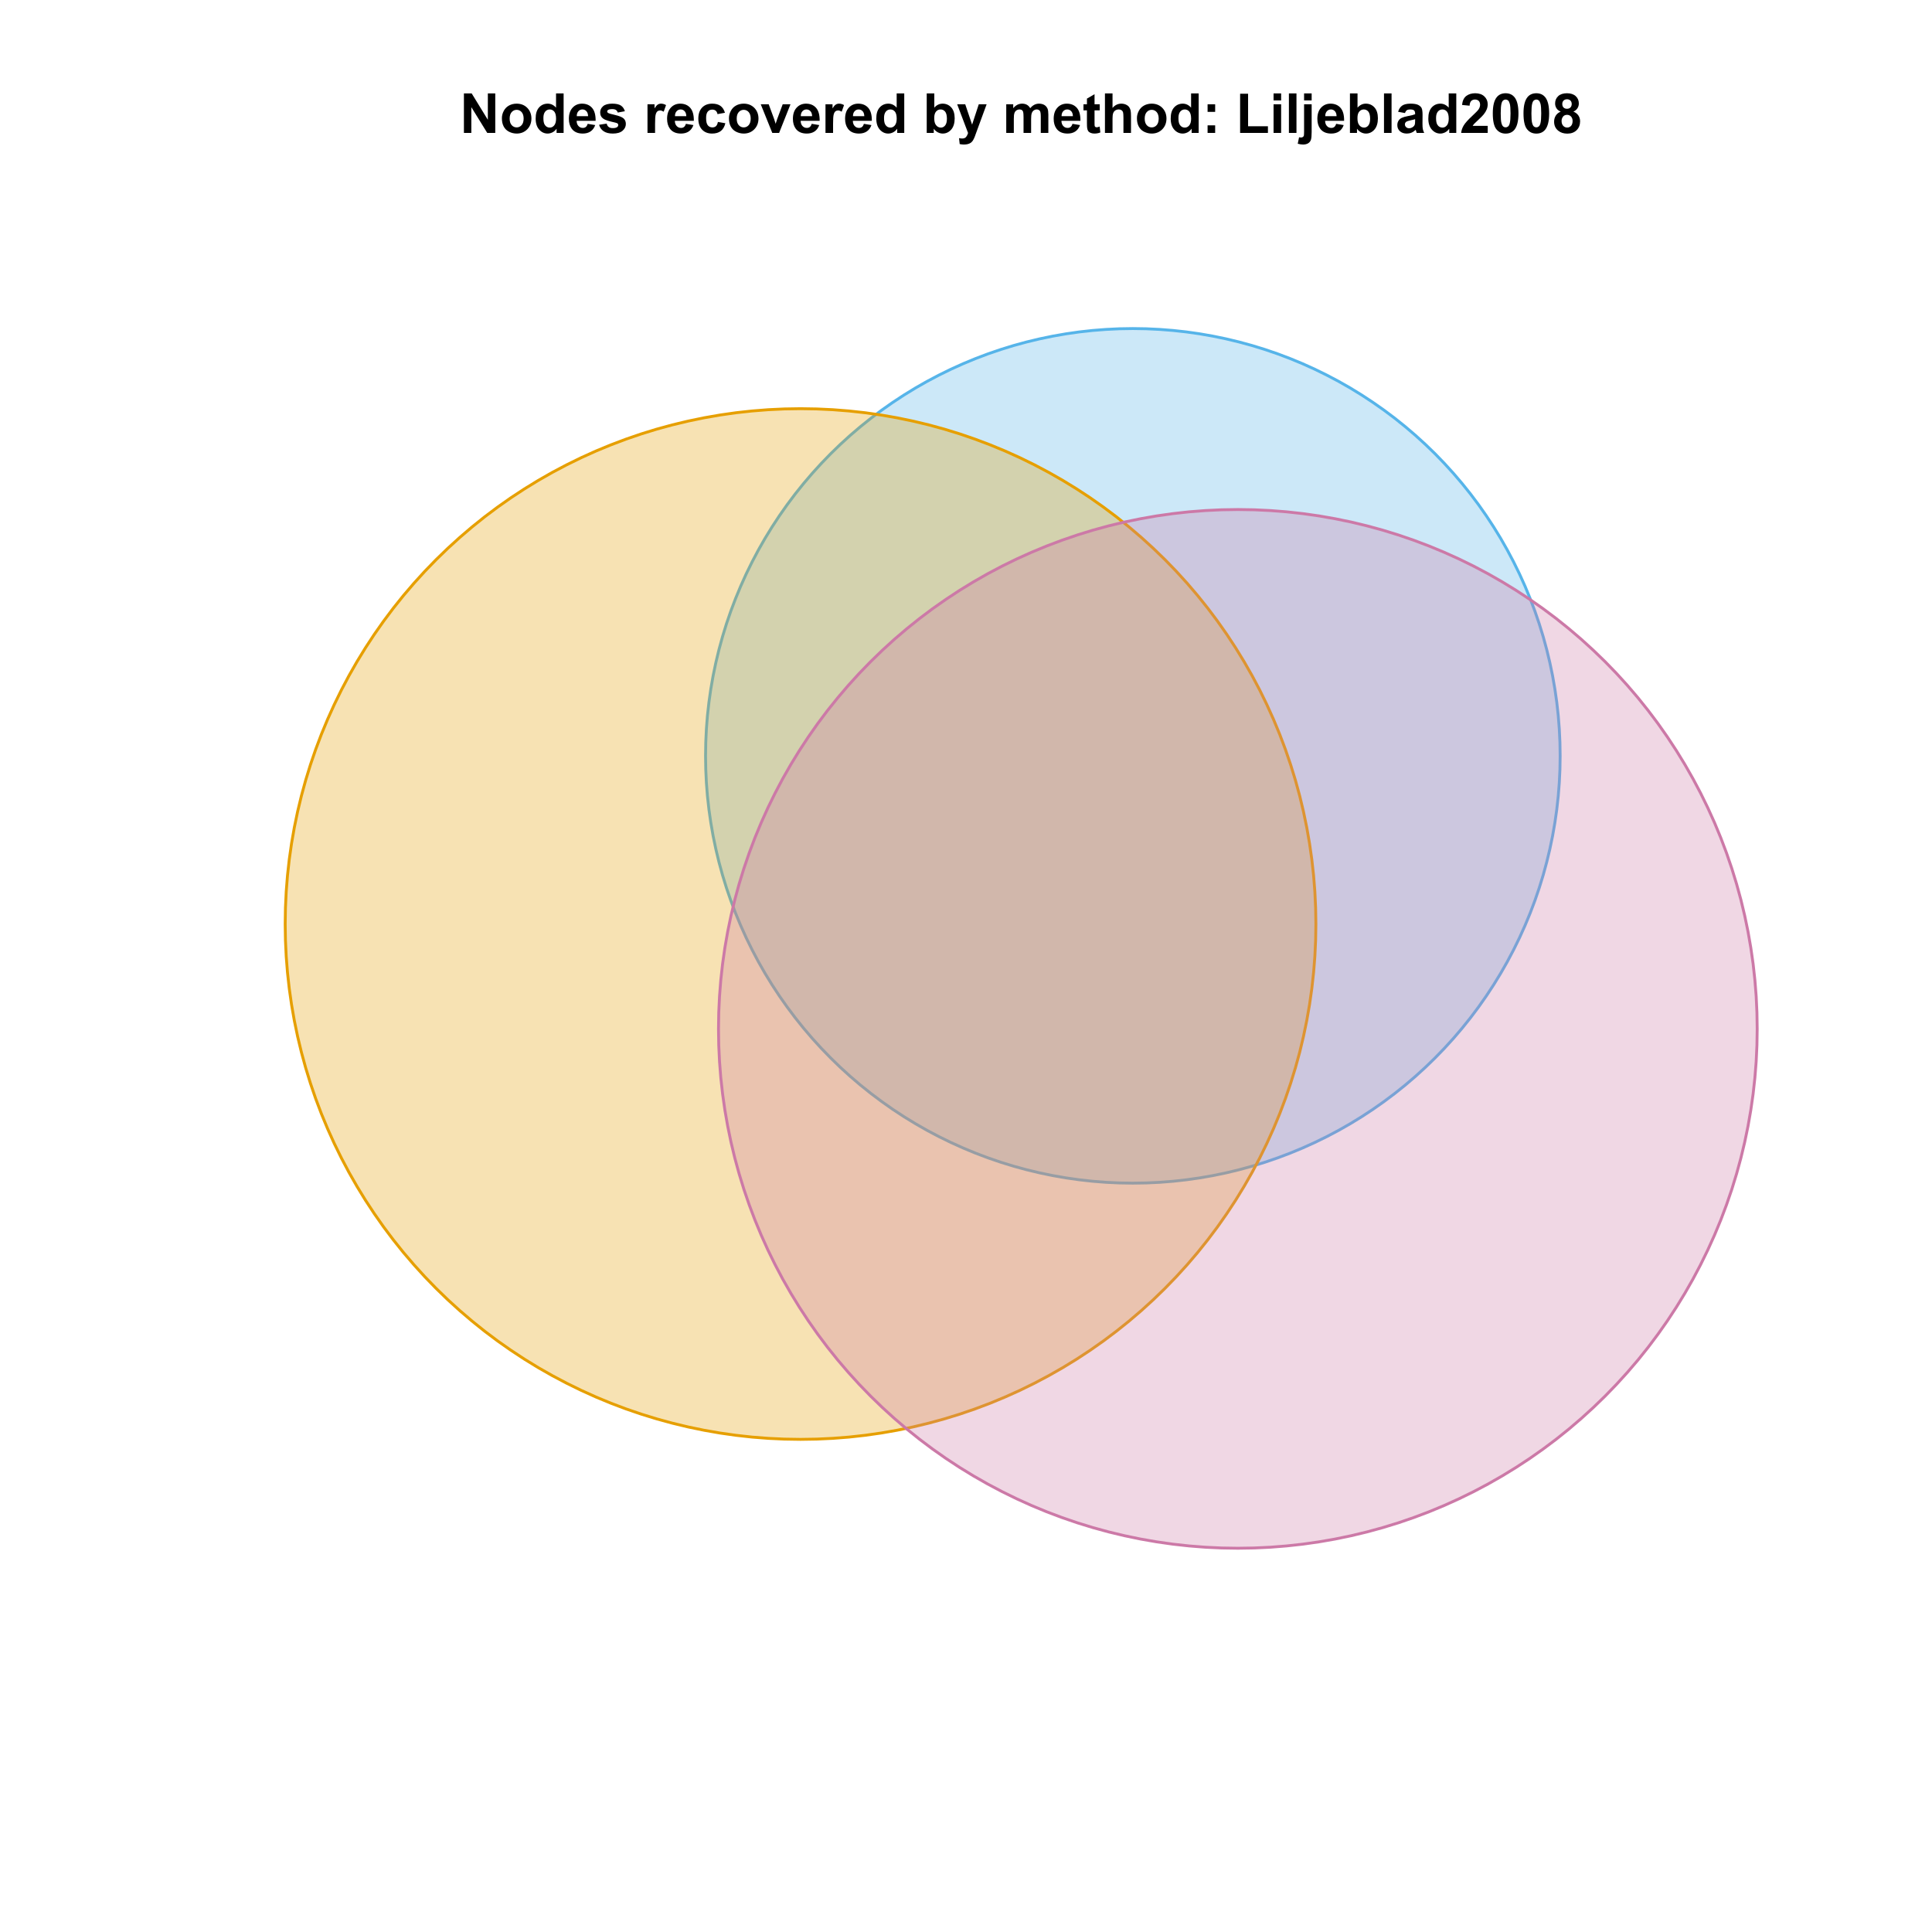 <?xml version="1.0" encoding="UTF-8"?>
<svg xmlns="http://www.w3.org/2000/svg" xmlns:xlink="http://www.w3.org/1999/xlink" width="504pt" height="504pt" viewBox="0 0 504 504" version="1.1">
<defs>
<g>
<symbol overflow="visible" id="glyph0-0">
<path style="stroke:none;" d="M 1.07 0 L 1.07 -10.309 L 3.094 -10.309 L 7.312 -3.426 L 7.312 -10.309 L 9.246 -10.309 L 9.246 0 L 7.156 0 L 3.004 -6.723 L 3.004 0 Z M 1.07 0 "/>
</symbol>
<symbol overflow="visible" id="glyph0-1">
<path style="stroke:none;" d="M 0.578 -3.84 C 0.574 -4.492 0.734 -5.129 1.062 -5.742 C 1.383 -6.355 1.84 -6.824 2.434 -7.148 C 3.023 -7.473 3.688 -7.633 4.422 -7.637 C 5.551 -7.633 6.477 -7.266 7.199 -6.535 C 7.918 -5.797 8.277 -4.871 8.281 -3.754 C 8.277 -2.621 7.914 -1.684 7.188 -0.945 C 6.457 -0.203 5.539 0.164 4.438 0.168 C 3.75 0.164 3.098 0.012 2.477 -0.293 C 1.855 -0.602 1.383 -1.055 1.062 -1.652 C 0.734 -2.25 0.574 -2.977 0.578 -3.84 Z M 2.602 -3.734 C 2.602 -2.988 2.777 -2.422 3.129 -2.031 C 3.48 -1.637 3.914 -1.441 4.43 -1.441 C 4.945 -1.441 5.375 -1.637 5.727 -2.031 C 6.07 -2.422 6.246 -2.992 6.25 -3.746 C 6.246 -4.473 6.07 -5.035 5.727 -5.434 C 5.375 -5.824 4.945 -6.023 4.43 -6.027 C 3.914 -6.023 3.48 -5.824 3.129 -5.434 C 2.777 -5.035 2.602 -4.469 2.602 -3.734 Z M 2.602 -3.734 "/>
</symbol>
<symbol overflow="visible" id="glyph0-2">
<path style="stroke:none;" d="M 7.883 0 L 6.047 0 L 6.047 -1.098 C 5.742 -0.668 5.379 -0.352 4.965 -0.145 C 4.547 0.062 4.129 0.164 3.711 0.168 C 2.852 0.164 2.117 -0.18 1.508 -0.867 C 0.891 -1.559 0.586 -2.523 0.59 -3.762 C 0.586 -5.027 0.883 -5.988 1.48 -6.648 C 2.074 -7.305 2.828 -7.633 3.742 -7.637 C 4.574 -7.633 5.297 -7.285 5.906 -6.594 L 5.906 -10.309 L 7.883 -10.309 Z M 2.609 -3.895 C 2.605 -3.094 2.715 -2.516 2.938 -2.164 C 3.254 -1.645 3.699 -1.387 4.273 -1.391 C 4.727 -1.387 5.113 -1.582 5.434 -1.969 C 5.75 -2.355 5.91 -2.934 5.914 -3.707 C 5.91 -4.562 5.758 -5.18 5.449 -5.559 C 5.137 -5.934 4.738 -6.121 4.262 -6.125 C 3.789 -6.121 3.398 -5.938 3.082 -5.566 C 2.766 -5.191 2.605 -4.633 2.609 -3.895 Z M 2.609 -3.895 "/>
</symbol>
<symbol overflow="visible" id="glyph0-3">
<path style="stroke:none;" d="M 5.359 -2.375 L 7.328 -2.047 C 7.07 -1.32 6.668 -0.773 6.125 -0.398 C 5.578 -0.023 4.898 0.164 4.078 0.168 C 2.777 0.164 1.816 -0.258 1.195 -1.105 C 0.703 -1.781 0.457 -2.637 0.457 -3.676 C 0.457 -4.91 0.777 -5.883 1.426 -6.586 C 2.07 -7.285 2.891 -7.633 3.883 -7.637 C 4.988 -7.633 5.863 -7.266 6.508 -6.535 C 7.148 -5.797 7.457 -4.676 7.434 -3.164 L 2.48 -3.164 C 2.492 -2.578 2.652 -2.121 2.961 -1.797 C 3.262 -1.469 3.641 -1.305 4.098 -1.309 C 4.402 -1.305 4.664 -1.391 4.879 -1.559 C 5.086 -1.727 5.246 -1.996 5.359 -2.375 Z M 5.469 -4.375 C 5.453 -4.941 5.309 -5.375 5.027 -5.676 C 4.746 -5.973 4.402 -6.121 4 -6.125 C 3.566 -6.121 3.211 -5.965 2.934 -5.652 C 2.648 -5.336 2.508 -4.91 2.516 -4.375 Z M 5.469 -4.375 "/>
</symbol>
<symbol overflow="visible" id="glyph0-4">
<path style="stroke:none;" d="M 0.336 -2.129 L 2.32 -2.434 C 2.402 -2.043 2.57 -1.75 2.832 -1.555 C 3.086 -1.352 3.449 -1.254 3.918 -1.258 C 4.426 -1.254 4.809 -1.348 5.07 -1.539 C 5.238 -1.668 5.324 -1.844 5.328 -2.066 C 5.324 -2.215 5.277 -2.34 5.188 -2.441 C 5.086 -2.531 4.867 -2.617 4.527 -2.699 C 2.93 -3.047 1.918 -3.367 1.496 -3.664 C 0.902 -4.062 0.609 -4.625 0.613 -5.344 C 0.609 -5.988 0.863 -6.531 1.379 -6.973 C 1.887 -7.414 2.68 -7.633 3.754 -7.637 C 4.773 -7.633 5.531 -7.469 6.031 -7.137 C 6.523 -6.801 6.867 -6.309 7.059 -5.66 L 5.195 -5.316 C 5.113 -5.602 4.961 -5.824 4.742 -5.98 C 4.516 -6.133 4.199 -6.211 3.789 -6.215 C 3.266 -6.211 2.895 -6.137 2.672 -5.996 C 2.52 -5.891 2.441 -5.758 2.445 -5.598 C 2.441 -5.453 2.508 -5.336 2.645 -5.238 C 2.816 -5.105 3.434 -4.918 4.488 -4.684 C 5.539 -4.441 6.273 -4.148 6.695 -3.805 C 7.105 -3.449 7.312 -2.961 7.312 -2.336 C 7.312 -1.648 7.023 -1.059 6.453 -0.57 C 5.879 -0.078 5.035 0.164 3.918 0.168 C 2.898 0.164 2.094 -0.039 1.5 -0.449 C 0.906 -0.859 0.516 -1.418 0.336 -2.129 Z M 0.336 -2.129 "/>
</symbol>
<symbol overflow="visible" id="glyph0-5">
<path style="stroke:none;" d=""/>
</symbol>
<symbol overflow="visible" id="glyph0-6">
<path style="stroke:none;" d="M 2.926 0 L 0.949 0 L 0.949 -7.469 L 2.785 -7.469 L 2.785 -6.406 C 3.094 -6.902 3.375 -7.234 3.629 -7.395 C 3.879 -7.555 4.164 -7.633 4.484 -7.637 C 4.93 -7.633 5.363 -7.508 5.785 -7.262 L 5.176 -5.539 C 4.84 -5.75 4.531 -5.859 4.246 -5.863 C 3.969 -5.859 3.734 -5.781 3.543 -5.633 C 3.348 -5.477 3.195 -5.203 3.09 -4.809 C 2.977 -4.406 2.922 -3.57 2.926 -2.305 Z M 2.926 0 "/>
</symbol>
<symbol overflow="visible" id="glyph0-7">
<path style="stroke:none;" d="M 7.543 -5.258 L 5.598 -4.906 C 5.527 -5.293 5.379 -5.586 5.148 -5.785 C 4.914 -5.98 4.613 -6.082 4.246 -6.082 C 3.75 -6.082 3.355 -5.91 3.066 -5.57 C 2.77 -5.23 2.625 -4.664 2.629 -3.867 C 2.625 -2.98 2.773 -2.352 3.074 -1.988 C 3.371 -1.621 3.77 -1.441 4.273 -1.441 C 4.645 -1.441 4.953 -1.547 5.195 -1.762 C 5.434 -1.973 5.602 -2.34 5.703 -2.863 L 7.645 -2.531 C 7.438 -1.641 7.051 -0.965 6.48 -0.512 C 5.91 -0.059 5.145 0.164 4.184 0.168 C 3.09 0.164 2.219 -0.176 1.57 -0.863 C 0.922 -1.551 0.598 -2.508 0.598 -3.727 C 0.598 -4.957 0.922 -5.914 1.574 -6.605 C 2.223 -7.289 3.105 -7.633 4.219 -7.637 C 5.125 -7.633 5.848 -7.438 6.387 -7.047 C 6.922 -6.652 7.305 -6.055 7.543 -5.258 Z M 7.543 -5.258 "/>
</symbol>
<symbol overflow="visible" id="glyph0-8">
<path style="stroke:none;" d="M 3.086 0 L 0.078 -7.469 L 2.152 -7.469 L 3.559 -3.656 L 3.965 -2.383 C 4.07 -2.703 4.137 -2.918 4.168 -3.023 C 4.23 -3.234 4.301 -3.445 4.379 -3.656 L 5.801 -7.469 L 7.832 -7.469 L 4.867 0 Z M 3.086 0 "/>
</symbol>
<symbol overflow="visible" id="glyph0-9">
<path style="stroke:none;" d="M 0.949 0 L 0.949 -10.309 L 2.926 -10.309 L 2.926 -6.594 C 3.531 -7.285 4.254 -7.633 5.09 -7.637 C 5.996 -7.633 6.75 -7.305 7.348 -6.648 C 7.941 -5.988 8.238 -5.043 8.242 -3.812 C 8.238 -2.535 7.934 -1.551 7.328 -0.863 C 6.719 -0.176 5.98 0.164 5.117 0.168 C 4.688 0.164 4.27 0.059 3.855 -0.152 C 3.441 -0.363 3.082 -0.676 2.785 -1.098 L 2.785 0 Z M 2.91 -3.895 C 2.906 -3.117 3.027 -2.547 3.277 -2.18 C 3.613 -1.652 4.07 -1.387 4.641 -1.391 C 5.074 -1.387 5.445 -1.574 5.754 -1.949 C 6.059 -2.32 6.211 -2.906 6.215 -3.711 C 6.211 -4.562 6.055 -5.18 5.75 -5.559 C 5.438 -5.934 5.043 -6.121 4.562 -6.125 C 4.086 -6.121 3.691 -5.938 3.379 -5.57 C 3.062 -5.199 2.906 -4.641 2.91 -3.895 Z M 2.91 -3.895 "/>
</symbol>
<symbol overflow="visible" id="glyph0-10">
<path style="stroke:none;" d="M 0.098 -7.469 L 2.199 -7.469 L 3.988 -2.164 L 5.73 -7.469 L 7.777 -7.469 L 5.141 -0.281 L 4.668 1.02 C 4.492 1.453 4.328 1.785 4.172 2.016 C 4.016 2.246 3.832 2.434 3.629 2.578 C 3.422 2.719 3.172 2.828 2.879 2.91 C 2.578 2.988 2.242 3.027 1.871 3.031 C 1.488 3.027 1.117 2.988 0.754 2.91 L 0.578 1.363 C 0.883 1.422 1.16 1.453 1.414 1.457 C 1.867 1.453 2.207 1.316 2.43 1.051 C 2.648 0.777 2.816 0.434 2.938 0.02 Z M 0.098 -7.469 "/>
</symbol>
<symbol overflow="visible" id="glyph0-11">
<path style="stroke:none;" d="M 0.887 -7.469 L 2.707 -7.469 L 2.707 -6.449 C 3.355 -7.238 4.129 -7.633 5.035 -7.637 C 5.508 -7.633 5.922 -7.535 6.277 -7.34 C 6.625 -7.141 6.914 -6.844 7.145 -6.449 C 7.469 -6.844 7.824 -7.141 8.203 -7.34 C 8.582 -7.535 8.988 -7.633 9.422 -7.637 C 9.969 -7.633 10.43 -7.523 10.812 -7.301 C 11.188 -7.078 11.473 -6.75 11.664 -6.32 C 11.797 -6 11.863 -5.484 11.867 -4.773 L 11.867 0 L 9.895 0 L 9.895 -4.27 C 9.891 -5.008 9.82 -5.484 9.688 -5.703 C 9.5 -5.98 9.219 -6.121 8.844 -6.125 C 8.562 -6.121 8.305 -6.039 8.062 -5.871 C 7.82 -5.699 7.645 -5.449 7.535 -5.129 C 7.426 -4.801 7.371 -4.289 7.375 -3.586 L 7.375 0 L 5.398 0 L 5.398 -4.094 C 5.395 -4.816 5.359 -5.285 5.293 -5.5 C 5.219 -5.707 5.109 -5.863 4.965 -5.969 C 4.816 -6.07 4.617 -6.121 4.367 -6.125 C 4.059 -6.121 3.785 -6.039 3.543 -5.879 C 3.297 -5.711 3.121 -5.477 3.02 -5.168 C 2.91 -4.855 2.859 -4.34 2.863 -3.629 L 2.863 0 L 0.887 0 Z M 0.887 -7.469 "/>
</symbol>
<symbol overflow="visible" id="glyph0-12">
<path style="stroke:none;" d="M 4.457 -7.469 L 4.457 -5.891 L 3.109 -5.891 L 3.109 -2.883 C 3.105 -2.273 3.117 -1.918 3.145 -1.816 C 3.168 -1.715 3.227 -1.629 3.32 -1.566 C 3.41 -1.496 3.523 -1.465 3.656 -1.469 C 3.836 -1.465 4.098 -1.527 4.449 -1.66 L 4.621 -0.125 C 4.156 0.07 3.637 0.164 3.059 0.168 C 2.699 0.164 2.375 0.105 2.094 -0.012 C 1.805 -0.129 1.598 -0.281 1.465 -0.473 C 1.332 -0.66 1.238 -0.918 1.188 -1.246 C 1.145 -1.473 1.125 -1.938 1.125 -2.637 L 1.125 -5.891 L 0.219 -5.891 L 0.219 -7.469 L 1.125 -7.469 L 1.125 -8.949 L 3.109 -10.105 L 3.109 -7.469 Z M 4.457 -7.469 "/>
</symbol>
<symbol overflow="visible" id="glyph0-13">
<path style="stroke:none;" d="M 3.004 -10.309 L 3.004 -6.52 C 3.637 -7.262 4.398 -7.633 5.289 -7.637 C 5.738 -7.633 6.148 -7.551 6.516 -7.383 C 6.883 -7.211 7.156 -6.992 7.344 -6.734 C 7.523 -6.469 7.652 -6.18 7.723 -5.863 C 7.789 -5.543 7.82 -5.047 7.824 -4.379 L 7.824 0 L 5.852 0 L 5.852 -3.945 C 5.848 -4.723 5.809 -5.219 5.738 -5.434 C 5.66 -5.641 5.527 -5.809 5.34 -5.938 C 5.145 -6.059 4.906 -6.121 4.625 -6.125 C 4.293 -6.121 4 -6.043 3.746 -5.883 C 3.484 -5.723 3.297 -5.48 3.18 -5.164 C 3.059 -4.84 3 -4.367 3.004 -3.742 L 3.004 0 L 1.027 0 L 1.027 -10.309 Z M 3.004 -10.309 "/>
</symbol>
<symbol overflow="visible" id="glyph0-14">
<path style="stroke:none;" d="M 1.414 -5.492 L 1.414 -7.469 L 3.391 -7.469 L 3.391 -5.492 Z M 1.414 0 L 1.414 -1.977 L 3.391 -1.977 L 3.391 0 Z M 1.414 0 "/>
</symbol>
<symbol overflow="visible" id="glyph0-15">
<path style="stroke:none;" d="M 1.105 0 L 1.105 -10.223 L 3.184 -10.223 L 3.184 -1.738 L 8.359 -1.738 L 8.359 0 Z M 1.105 0 "/>
</symbol>
<symbol overflow="visible" id="glyph0-16">
<path style="stroke:none;" d="M 1.035 -8.48 L 1.035 -10.309 L 3.008 -10.309 L 3.008 -8.48 Z M 1.035 0 L 1.035 -7.469 L 3.008 -7.469 L 3.008 0 Z M 1.035 0 "/>
</symbol>
<symbol overflow="visible" id="glyph0-17">
<path style="stroke:none;" d="M 1.035 0 L 1.035 -10.309 L 3.008 -10.309 L 3.008 0 Z M 1.035 0 "/>
</symbol>
<symbol overflow="visible" id="glyph0-18">
<path style="stroke:none;" d="M 0.992 -8.48 L 0.992 -10.309 L 2.969 -10.309 L 2.969 -8.48 Z M 2.969 -7.469 L 2.969 -0.23 C 2.965 0.723 2.902 1.391 2.781 1.781 C 2.652 2.172 2.414 2.477 2.062 2.699 C 1.707 2.918 1.254 3.027 0.711 3.031 C 0.508 3.027 0.297 3.012 0.074 2.977 C -0.152 2.941 -0.395 2.887 -0.66 2.82 L -0.316 1.133 C -0.223 1.148 -0.133 1.164 -0.051 1.176 C 0.031 1.188 0.105 1.195 0.176 1.195 C 0.375 1.195 0.539 1.148 0.668 1.062 C 0.797 0.973 0.883 0.871 0.926 0.75 C 0.969 0.629 0.988 0.266 0.992 -0.344 L 0.992 -7.469 Z M 2.969 -7.469 "/>
</symbol>
<symbol overflow="visible" id="glyph0-19">
<path style="stroke:none;" d="M 2.512 -5.188 L 0.719 -5.512 C 0.918 -6.23 1.266 -6.766 1.758 -7.113 C 2.25 -7.461 2.98 -7.633 3.953 -7.637 C 4.832 -7.633 5.488 -7.531 5.918 -7.324 C 6.348 -7.113 6.648 -6.848 6.828 -6.527 C 7 -6.207 7.09 -5.617 7.094 -4.762 L 7.074 -2.453 C 7.07 -1.793 7.102 -1.309 7.168 -1 C 7.227 -0.688 7.348 -0.355 7.523 0 L 5.57 0 C 5.516 -0.129 5.453 -0.32 5.379 -0.582 C 5.344 -0.695 5.32 -0.773 5.309 -0.816 C 4.969 -0.484 4.605 -0.238 4.223 -0.078 C 3.836 0.086 3.426 0.164 2.996 0.168 C 2.223 0.164 1.617 -0.043 1.176 -0.457 C 0.73 -0.871 0.508 -1.398 0.512 -2.039 C 0.508 -2.461 0.609 -2.836 0.812 -3.168 C 1.012 -3.496 1.293 -3.75 1.66 -3.926 C 2.02 -4.102 2.547 -4.254 3.234 -4.387 C 4.156 -4.559 4.793 -4.719 5.152 -4.871 L 5.152 -5.07 C 5.148 -5.445 5.055 -5.719 4.871 -5.883 C 4.68 -6.043 4.328 -6.121 3.812 -6.125 C 3.457 -6.121 3.184 -6.055 2.988 -5.918 C 2.789 -5.777 2.629 -5.531 2.512 -5.188 Z M 5.152 -3.586 C 4.895 -3.5 4.496 -3.398 3.949 -3.285 C 3.402 -3.164 3.043 -3.047 2.875 -2.938 C 2.613 -2.75 2.484 -2.52 2.488 -2.242 C 2.484 -1.965 2.586 -1.727 2.797 -1.523 C 3 -1.32 3.266 -1.219 3.586 -1.223 C 3.941 -1.219 4.281 -1.336 4.605 -1.574 C 4.844 -1.75 5 -1.969 5.078 -2.23 C 5.125 -2.395 5.148 -2.715 5.152 -3.191 Z M 5.152 -3.586 "/>
</symbol>
<symbol overflow="visible" id="glyph0-20">
<path style="stroke:none;" d="M 7.285 -1.836 L 7.285 0 L 0.359 0 C 0.43 -0.691 0.656 -1.348 1.035 -1.969 C 1.406 -2.59 2.145 -3.414 3.254 -4.445 C 4.141 -5.27 4.688 -5.832 4.895 -6.133 C 5.16 -6.535 5.297 -6.938 5.301 -7.34 C 5.297 -7.777 5.18 -8.117 4.945 -8.355 C 4.707 -8.59 4.379 -8.707 3.965 -8.711 C 3.551 -8.707 3.223 -8.582 2.98 -8.336 C 2.734 -8.086 2.594 -7.676 2.559 -7.102 L 0.59 -7.297 C 0.703 -8.383 1.07 -9.164 1.691 -9.641 C 2.309 -10.109 3.082 -10.348 4.016 -10.352 C 5.027 -10.348 5.828 -10.074 6.41 -9.527 C 6.992 -8.977 7.281 -8.293 7.285 -7.48 C 7.281 -7.016 7.199 -6.574 7.035 -6.156 C 6.867 -5.734 6.602 -5.293 6.242 -4.836 C 6 -4.527 5.57 -4.09 4.949 -3.52 C 4.324 -2.945 3.93 -2.566 3.766 -2.383 C 3.598 -2.191 3.461 -2.008 3.359 -1.836 Z M 7.285 -1.836 "/>
</symbol>
<symbol overflow="visible" id="glyph0-21">
<path style="stroke:none;" d="M 3.953 -10.352 C 4.949 -10.348 5.73 -9.992 6.293 -9.281 C 6.961 -8.438 7.293 -7.035 7.297 -5.082 C 7.293 -3.129 6.957 -1.73 6.285 -0.879 C 5.727 -0.176 4.949 0.176 3.953 0.176 C 2.945 0.176 2.137 -0.207 1.523 -0.98 C 0.91 -1.746 0.602 -3.121 0.605 -5.105 C 0.602 -7.043 0.941 -8.441 1.617 -9.297 C 2.172 -9.996 2.949 -10.348 3.953 -10.352 Z M 3.953 -8.711 C 3.711 -8.707 3.496 -8.629 3.312 -8.48 C 3.121 -8.324 2.977 -8.055 2.875 -7.664 C 2.738 -7.152 2.672 -6.289 2.672 -5.082 C 2.672 -3.871 2.73 -3.043 2.855 -2.59 C 2.973 -2.137 3.129 -1.836 3.316 -1.688 C 3.5 -1.535 3.711 -1.457 3.953 -1.461 C 4.188 -1.457 4.398 -1.535 4.59 -1.688 C 4.773 -1.84 4.922 -2.113 5.027 -2.512 C 5.16 -3.016 5.227 -3.871 5.23 -5.082 C 5.227 -6.289 5.164 -7.121 5.047 -7.574 C 4.922 -8.023 4.77 -8.324 4.586 -8.48 C 4.398 -8.629 4.188 -8.707 3.953 -8.711 Z M 3.953 -8.711 "/>
</symbol>
<symbol overflow="visible" id="glyph0-22">
<path style="stroke:none;" d="M 2.305 -5.562 C 1.789 -5.773 1.418 -6.07 1.191 -6.449 C 0.957 -6.824 0.844 -7.238 0.844 -7.691 C 0.844 -8.457 1.109 -9.094 1.648 -9.598 C 2.18 -10.098 2.945 -10.348 3.938 -10.352 C 4.914 -10.348 5.672 -10.098 6.219 -9.598 C 6.758 -9.094 7.031 -8.457 7.031 -7.691 C 7.031 -7.211 6.906 -6.785 6.656 -6.414 C 6.406 -6.039 6.055 -5.754 5.609 -5.562 C 6.18 -5.328 6.617 -4.992 6.914 -4.555 C 7.211 -4.109 7.359 -3.602 7.363 -3.031 C 7.359 -2.074 7.055 -1.301 6.449 -0.707 C 5.84 -0.113 5.031 0.18 4.027 0.184 C 3.086 0.18 2.309 -0.062 1.688 -0.555 C 0.949 -1.133 0.578 -1.93 0.582 -2.945 C 0.578 -3.5 0.719 -4.012 0.996 -4.48 C 1.273 -4.945 1.707 -5.305 2.305 -5.562 Z M 2.715 -7.551 C 2.711 -7.156 2.824 -6.848 3.047 -6.629 C 3.27 -6.406 3.566 -6.297 3.938 -6.301 C 4.312 -6.297 4.609 -6.41 4.836 -6.633 C 5.059 -6.855 5.172 -7.164 5.176 -7.559 C 5.172 -7.926 5.062 -8.219 4.84 -8.445 C 4.617 -8.664 4.32 -8.777 3.957 -8.781 C 3.574 -8.777 3.273 -8.664 3.051 -8.441 C 2.824 -8.215 2.711 -7.918 2.715 -7.551 Z M 2.531 -3.137 C 2.531 -2.59 2.668 -2.168 2.949 -1.863 C 3.223 -1.559 3.57 -1.406 3.992 -1.406 C 4.398 -1.406 4.738 -1.551 5.004 -1.844 C 5.27 -2.137 5.402 -2.559 5.406 -3.113 C 5.402 -3.594 5.266 -3.984 4.996 -4.277 C 4.723 -4.57 4.379 -4.715 3.965 -4.719 C 3.48 -4.715 3.121 -4.551 2.887 -4.219 C 2.648 -3.883 2.531 -3.52 2.531 -3.137 Z M 2.531 -3.137 "/>
</symbol>
</g>
<clipPath id="clip1">
  <path d="M 59.039 59.039 L 474.758 59.039 L 474.758 431.559 L 59.039 431.559 Z M 59.039 59.039 "/>
</clipPath>
</defs>
<g id="surface126">
<rect x="0" y="0" width="504" height="504" style="fill:rgb(100%,100%,100%);fill-opacity:1;stroke:none;"/>
<g clip-path="url(#clip1)" clip-rule="nonzero">
<path style="fill-rule:nonzero;fill:rgb(33.725%,70.588%,91.373%);fill-opacity:0.298;stroke-width:0.75;stroke-linecap:round;stroke-linejoin:round;stroke:rgb(33.725%,70.588%,91.373%);stroke-opacity:1;stroke-miterlimit:10;" d="M 406.941 193.68 L 406.773 190.184 L 406.5 186.691 L 406.117 183.211 L 405.621 179.742 L 405.02 176.293 L 404.309 172.863 L 403.492 169.461 L 402.57 166.082 L 401.539 162.734 L 400.406 159.422 L 399.168 156.148 L 397.828 152.91 L 396.387 149.719 L 394.844 146.574 L 393.207 143.48 L 391.473 140.438 L 389.641 137.453 L 387.719 134.527 L 385.707 131.66 L 383.605 128.859 L 381.414 126.129 L 379.141 123.465 L 376.781 120.875 L 374.348 118.359 L 371.832 115.922 L 369.242 113.566 L 366.578 111.293 L 363.848 109.102 L 361.047 107 L 358.18 104.988 L 355.254 103.066 L 352.27 101.234 L 349.227 99.5 L 346.133 97.863 L 342.988 96.32 L 339.797 94.879 L 336.559 93.539 L 333.285 92.301 L 329.973 91.168 L 326.625 90.137 L 323.246 89.215 L 319.844 88.398 L 316.414 87.688 L 312.965 87.086 L 309.496 86.59 L 306.016 86.207 L 302.523 85.934 L 299.027 85.766 L 295.527 85.711 L 292.023 85.766 L 288.527 85.934 L 285.035 86.207 L 281.555 86.59 L 278.09 87.086 L 274.641 87.688 L 271.211 88.398 L 267.805 89.215 L 264.426 90.137 L 261.082 91.168 L 257.766 92.301 L 254.492 93.539 L 251.258 94.879 L 248.066 96.32 L 244.922 97.863 L 241.824 99.5 L 238.785 101.234 L 235.797 103.066 L 232.871 104.988 L 230.008 107 L 227.207 109.102 L 224.473 111.293 L 221.809 113.566 L 219.219 115.922 L 216.707 118.359 L 214.27 120.875 L 211.91 123.465 L 209.637 126.129 L 207.449 128.859 L 205.348 131.66 L 203.332 134.527 L 201.41 137.453 L 199.578 140.438 L 197.844 143.48 L 196.207 146.574 L 194.664 149.719 L 193.227 152.91 L 191.887 156.148 L 190.648 159.422 L 189.512 162.734 L 188.484 166.082 L 187.559 169.461 L 186.742 172.863 L 186.031 176.293 L 185.43 179.742 L 184.938 183.211 L 184.551 186.691 L 184.277 190.184 L 184.113 193.68 L 184.059 197.18 L 184.113 200.684 L 184.277 204.18 L 184.551 207.672 L 184.938 211.152 L 185.43 214.617 L 186.031 218.066 L 186.742 221.496 L 187.559 224.902 L 188.484 228.281 L 189.512 231.625 L 190.648 234.941 L 191.887 238.215 L 193.227 241.449 L 194.664 244.641 L 196.207 247.785 L 197.844 250.883 L 199.578 253.922 L 201.41 256.91 L 203.332 259.836 L 205.348 262.699 L 207.449 265.5 L 209.637 268.234 L 211.91 270.898 L 214.27 273.488 L 216.707 276 L 219.219 278.438 L 221.809 280.793 L 224.473 283.07 L 227.207 285.258 L 230.008 287.359 L 232.871 289.375 L 235.797 291.297 L 238.785 293.125 L 241.824 294.863 L 244.922 296.5 L 248.066 298.039 L 251.258 299.48 L 254.492 300.82 L 257.766 302.059 L 261.082 303.195 L 264.426 304.223 L 267.805 305.148 L 271.211 305.965 L 274.641 306.676 L 278.09 307.277 L 281.555 307.77 L 285.035 308.156 L 288.527 308.43 L 292.023 308.594 L 295.527 308.648 L 299.027 308.594 L 302.523 308.43 L 306.016 308.156 L 309.496 307.77 L 312.965 307.277 L 316.414 306.676 L 319.844 305.965 L 323.246 305.148 L 326.625 304.223 L 329.973 303.195 L 333.285 302.059 L 336.559 300.82 L 339.797 299.48 L 342.988 298.039 L 346.133 296.5 L 349.227 294.863 L 352.27 293.125 L 355.254 291.297 L 358.18 289.375 L 361.047 287.359 L 363.848 285.258 L 366.578 283.07 L 369.242 280.793 L 371.832 278.438 L 374.348 276 L 376.781 273.488 L 379.141 270.898 L 381.414 268.234 L 383.605 265.5 L 385.707 262.699 L 387.719 259.836 L 389.641 256.91 L 391.473 253.922 L 393.207 250.883 L 394.844 247.785 L 396.387 244.641 L 397.828 241.449 L 399.168 238.215 L 400.406 234.941 L 401.539 231.625 L 402.57 228.281 L 403.492 224.902 L 404.309 221.496 L 405.02 218.066 L 405.621 214.617 L 406.117 211.152 L 406.5 207.672 L 406.773 204.18 L 406.941 200.684 L 406.996 197.18 Z M 406.941 193.68 "/>
<path style="fill-rule:nonzero;fill:rgb(90.196%,62.353%,0%);fill-opacity:0.298;stroke-width:0.75;stroke-linecap:round;stroke-linejoin:round;stroke:rgb(90.196%,62.353%,0%);stroke-opacity:1;stroke-miterlimit:10;" d="M 343.207 236.828 L 343.008 232.609 L 342.676 228.398 L 342.211 224.199 L 341.617 220.02 L 340.891 215.859 L 340.035 211.723 L 339.051 207.617 L 337.934 203.543 L 336.691 199.508 L 335.324 195.512 L 333.832 191.559 L 332.215 187.66 L 330.477 183.809 L 328.621 180.016 L 326.645 176.285 L 324.551 172.617 L 322.344 169.016 L 320.027 165.484 L 317.598 162.031 L 315.062 158.652 L 312.422 155.355 L 309.68 152.145 L 306.836 149.02 L 303.898 145.988 L 300.863 143.051 L 297.742 140.207 L 294.531 137.465 L 291.234 134.824 L 287.855 132.289 L 284.402 129.859 L 280.871 127.543 L 277.27 125.336 L 273.602 123.242 L 269.871 121.266 L 266.078 119.406 L 262.227 117.668 L 258.324 116.055 L 254.375 114.562 L 250.379 113.191 L 246.344 111.949 L 242.27 110.836 L 238.164 109.852 L 234.027 108.996 L 229.867 108.27 L 225.688 107.672 L 221.488 107.211 L 217.277 106.879 L 213.059 106.68 L 208.836 106.613 L 204.613 106.68 L 200.395 106.879 L 196.184 107.211 L 191.988 107.672 L 187.805 108.27 L 183.645 108.996 L 179.512 109.852 L 175.402 110.836 L 171.328 111.949 L 167.293 113.191 L 163.297 114.562 L 159.348 116.055 L 155.445 117.668 L 151.598 119.406 L 147.805 121.266 L 144.07 123.242 L 140.402 125.336 L 136.801 127.543 L 133.273 129.859 L 129.816 132.289 L 126.438 134.824 L 123.145 137.465 L 119.934 140.207 L 116.809 143.051 L 113.777 145.988 L 110.836 149.02 L 107.996 152.145 L 105.25 155.355 L 102.609 158.652 L 100.074 162.031 L 97.648 165.484 L 95.328 169.016 L 93.121 172.617 L 91.027 176.285 L 89.051 180.016 L 87.195 183.809 L 85.457 187.66 L 83.84 191.559 L 82.348 195.512 L 80.98 199.508 L 79.738 203.543 L 78.625 207.617 L 77.637 211.723 L 76.781 215.859 L 76.055 220.02 L 75.461 224.199 L 74.996 228.398 L 74.664 232.609 L 74.465 236.828 L 74.398 241.051 L 74.465 245.273 L 74.664 249.492 L 74.996 253.699 L 75.461 257.898 L 76.055 262.078 L 76.781 266.242 L 77.637 270.375 L 78.625 274.484 L 79.738 278.555 L 80.98 282.594 L 82.348 286.59 L 83.84 290.539 L 85.457 294.441 L 87.195 298.289 L 89.051 302.082 L 91.027 305.816 L 93.121 309.484 L 95.328 313.086 L 97.648 316.613 L 100.074 320.07 L 102.609 323.445 L 105.25 326.742 L 107.996 329.953 L 110.836 333.078 L 113.777 336.109 L 116.809 339.051 L 119.934 341.891 L 123.145 344.633 L 126.438 347.273 L 129.816 349.812 L 133.273 352.238 L 136.801 354.559 L 140.402 356.766 L 144.07 358.855 L 147.805 360.832 L 151.598 362.691 L 155.445 364.43 L 159.348 366.047 L 163.297 367.539 L 167.293 368.906 L 171.328 370.148 L 175.402 371.262 L 179.512 372.25 L 183.645 373.105 L 187.805 373.832 L 191.988 374.426 L 196.184 374.891 L 200.395 375.219 L 204.613 375.418 L 208.836 375.484 L 213.059 375.418 L 217.277 375.219 L 221.488 374.891 L 225.688 374.426 L 229.867 373.832 L 234.027 373.105 L 238.164 372.25 L 242.27 371.262 L 246.344 370.148 L 250.379 368.906 L 254.375 367.539 L 258.324 366.047 L 262.227 364.43 L 266.078 362.691 L 269.871 360.832 L 273.602 358.855 L 277.27 356.766 L 280.871 354.559 L 284.402 352.238 L 287.855 349.812 L 291.234 347.273 L 294.531 344.633 L 297.742 341.891 L 300.863 339.051 L 303.898 336.109 L 306.836 333.078 L 309.68 329.953 L 312.422 326.742 L 315.062 323.445 L 317.598 320.07 L 320.027 316.613 L 322.344 313.086 L 324.551 309.484 L 326.645 305.816 L 328.621 302.082 L 330.477 298.289 L 332.215 294.441 L 333.832 290.539 L 335.324 286.59 L 336.691 282.594 L 337.934 278.555 L 339.051 274.484 L 340.035 270.375 L 340.891 266.242 L 341.617 262.078 L 342.211 257.898 L 342.676 253.699 L 343.008 249.492 L 343.207 245.273 L 343.273 241.051 Z M 343.207 236.828 "/>
<path style="fill-rule:nonzero;fill:rgb(80%,47.451%,65.49%);fill-opacity:0.298;stroke-width:0.75;stroke-linecap:round;stroke-linejoin:round;stroke:rgb(80%,47.451%,65.49%);stroke-opacity:1;stroke-miterlimit:10;" d="M 458.332 264.148 L 458.133 259.898 L 457.797 255.656 L 457.332 251.426 L 456.73 247.211 L 456 243.02 L 455.137 238.852 L 454.145 234.711 L 453.02 230.605 L 451.77 226.539 L 450.391 222.512 L 448.887 218.531 L 447.258 214.598 L 445.504 210.719 L 443.633 206.898 L 441.641 203.137 L 439.531 199.438 L 437.309 195.809 L 434.973 192.254 L 432.523 188.77 L 429.969 185.367 L 427.309 182.047 L 424.543 178.809 L 421.68 175.66 L 418.719 172.605 L 415.66 169.645 L 412.512 166.777 L 409.277 164.016 L 405.957 161.352 L 402.551 158.797 L 399.07 156.352 L 395.512 154.012 L 391.883 151.789 L 388.188 149.68 L 384.426 147.688 L 380.602 145.816 L 376.723 144.066 L 372.793 142.438 L 368.809 140.934 L 364.785 139.555 L 360.715 138.301 L 356.609 137.18 L 352.473 136.184 L 348.305 135.324 L 344.113 134.59 L 339.898 133.992 L 335.668 133.523 L 331.426 133.191 L 327.172 132.988 L 322.918 132.922 L 318.66 132.988 L 314.41 133.191 L 310.168 133.523 L 305.938 133.992 L 301.723 134.59 L 297.531 135.324 L 293.363 136.184 L 289.223 137.18 L 285.117 138.301 L 281.051 139.555 L 277.023 140.934 L 273.043 142.438 L 269.109 144.066 L 265.23 145.816 L 261.41 147.688 L 257.648 149.68 L 253.949 151.789 L 250.32 154.012 L 246.766 156.352 L 243.281 158.797 L 239.879 161.352 L 236.559 164.016 L 233.32 166.777 L 230.172 169.645 L 227.117 172.605 L 224.156 175.66 L 221.289 178.809 L 218.527 182.047 L 215.863 185.367 L 213.309 188.77 L 210.863 192.254 L 208.527 195.809 L 206.301 199.438 L 204.191 203.137 L 202.203 206.898 L 200.328 210.719 L 198.578 214.598 L 196.949 218.531 L 195.445 222.512 L 194.066 226.539 L 192.812 230.605 L 191.691 234.711 L 190.699 238.852 L 189.836 243.02 L 189.102 247.211 L 188.504 251.426 L 188.035 255.656 L 187.703 259.898 L 187.5 264.148 L 187.434 268.406 L 187.5 272.66 L 187.703 276.914 L 188.035 281.156 L 188.504 285.387 L 189.102 289.598 L 189.836 293.793 L 190.699 297.961 L 191.691 302.098 L 192.812 306.203 L 194.066 310.273 L 195.445 314.297 L 196.949 318.281 L 198.578 322.211 L 200.328 326.09 L 202.203 329.914 L 204.191 333.676 L 206.301 337.371 L 208.527 341 L 210.863 344.559 L 213.309 348.039 L 215.863 351.445 L 218.527 354.766 L 221.289 358 L 224.156 361.148 L 227.117 364.207 L 230.172 367.168 L 233.32 370.031 L 236.559 372.797 L 239.879 375.457 L 243.281 378.012 L 246.766 380.461 L 250.32 382.797 L 253.949 385.02 L 257.648 387.129 L 261.41 389.121 L 265.23 390.992 L 269.109 392.746 L 273.043 394.375 L 277.023 395.879 L 281.051 397.258 L 285.117 398.508 L 289.223 399.633 L 293.363 400.625 L 297.531 401.488 L 301.723 402.219 L 305.938 402.82 L 310.168 403.285 L 314.41 403.621 L 318.66 403.82 L 322.918 403.887 L 327.172 403.82 L 331.426 403.621 L 335.668 403.285 L 339.898 402.82 L 344.113 402.219 L 348.305 401.488 L 352.473 400.625 L 356.609 399.633 L 360.715 398.508 L 364.785 397.258 L 368.809 395.879 L 372.793 394.375 L 376.723 392.746 L 380.602 390.992 L 384.426 389.121 L 388.188 387.129 L 391.883 385.02 L 395.512 382.797 L 399.07 380.461 L 402.551 378.012 L 405.957 375.457 L 409.277 372.797 L 412.512 370.031 L 415.66 367.168 L 418.719 364.207 L 421.68 361.148 L 424.543 358 L 427.309 354.766 L 429.969 351.445 L 432.523 348.039 L 434.973 344.559 L 437.309 341 L 439.531 337.371 L 441.641 333.676 L 443.633 329.914 L 445.504 326.09 L 447.258 322.211 L 448.887 318.281 L 450.391 314.297 L 451.77 310.273 L 453.02 306.203 L 454.145 302.098 L 455.137 297.961 L 456 293.793 L 456.73 289.598 L 457.332 285.387 L 457.797 281.156 L 458.133 276.914 L 458.332 272.66 L 458.398 268.406 Z M 458.332 264.148 "/>
</g>
<g style="fill:rgb(0%,0%,0%);fill-opacity:1;">
  <use xlink:href="#glyph0-0" x="119.953" y="34.676"/>
  <use xlink:href="#glyph0-1" x="130.352" y="34.676"/>
  <use xlink:href="#glyph0-2" x="139.148" y="34.676"/>
  <use xlink:href="#glyph0-3" x="147.945" y="34.676"/>
  <use xlink:href="#glyph0-4" x="155.953" y="34.676"/>
  <use xlink:href="#glyph0-5" x="163.962" y="34.676"/>
  <use xlink:href="#glyph0-6" x="167.963" y="34.676"/>
  <use xlink:href="#glyph0-3" x="173.566" y="34.676"/>
  <use xlink:href="#glyph0-7" x="181.575" y="34.676"/>
  <use xlink:href="#glyph0-1" x="189.584" y="34.676"/>
  <use xlink:href="#glyph0-8" x="198.38" y="34.676"/>
  <use xlink:href="#glyph0-3" x="206.388" y="34.676"/>
  <use xlink:href="#glyph0-6" x="214.397" y="34.676"/>
  <use xlink:href="#glyph0-3" x="220.001" y="34.676"/>
  <use xlink:href="#glyph0-2" x="228.009" y="34.676"/>
  <use xlink:href="#glyph0-5" x="236.805" y="34.676"/>
  <use xlink:href="#glyph0-9" x="240.806" y="34.676"/>
  <use xlink:href="#glyph0-10" x="249.602" y="34.676"/>
  <use xlink:href="#glyph0-5" x="257.611" y="34.676"/>
  <use xlink:href="#glyph0-11" x="261.612" y="34.676"/>
  <use xlink:href="#glyph0-3" x="274.416" y="34.676"/>
  <use xlink:href="#glyph0-12" x="282.424" y="34.676"/>
  <use xlink:href="#glyph0-13" x="287.22" y="34.676"/>
  <use xlink:href="#glyph0-1" x="296.016" y="34.676"/>
  <use xlink:href="#glyph0-2" x="304.812" y="34.676"/>
  <use xlink:href="#glyph0-14" x="313.608" y="34.676"/>
  <use xlink:href="#glyph0-5" x="318.403" y="34.676"/>
  <use xlink:href="#glyph0-15" x="322.404" y="34.676"/>
  <use xlink:href="#glyph0-16" x="331.2" y="34.676"/>
  <use xlink:href="#glyph0-17" x="335.201" y="34.676"/>
  <use xlink:href="#glyph0-18" x="339.202" y="34.676"/>
  <use xlink:href="#glyph0-3" x="343.202" y="34.676"/>
  <use xlink:href="#glyph0-9" x="351.211" y="34.676"/>
  <use xlink:href="#glyph0-17" x="360.007" y="34.676"/>
  <use xlink:href="#glyph0-19" x="364.008" y="34.676"/>
  <use xlink:href="#glyph0-2" x="372.016" y="34.676"/>
  <use xlink:href="#glyph0-20" x="380.812" y="34.676"/>
  <use xlink:href="#glyph0-21" x="388.821" y="34.676"/>
  <use xlink:href="#glyph0-21" x="396.83" y="34.676"/>
  <use xlink:href="#glyph0-22" x="404.838" y="34.676"/>
</g>
</g>
</svg>
